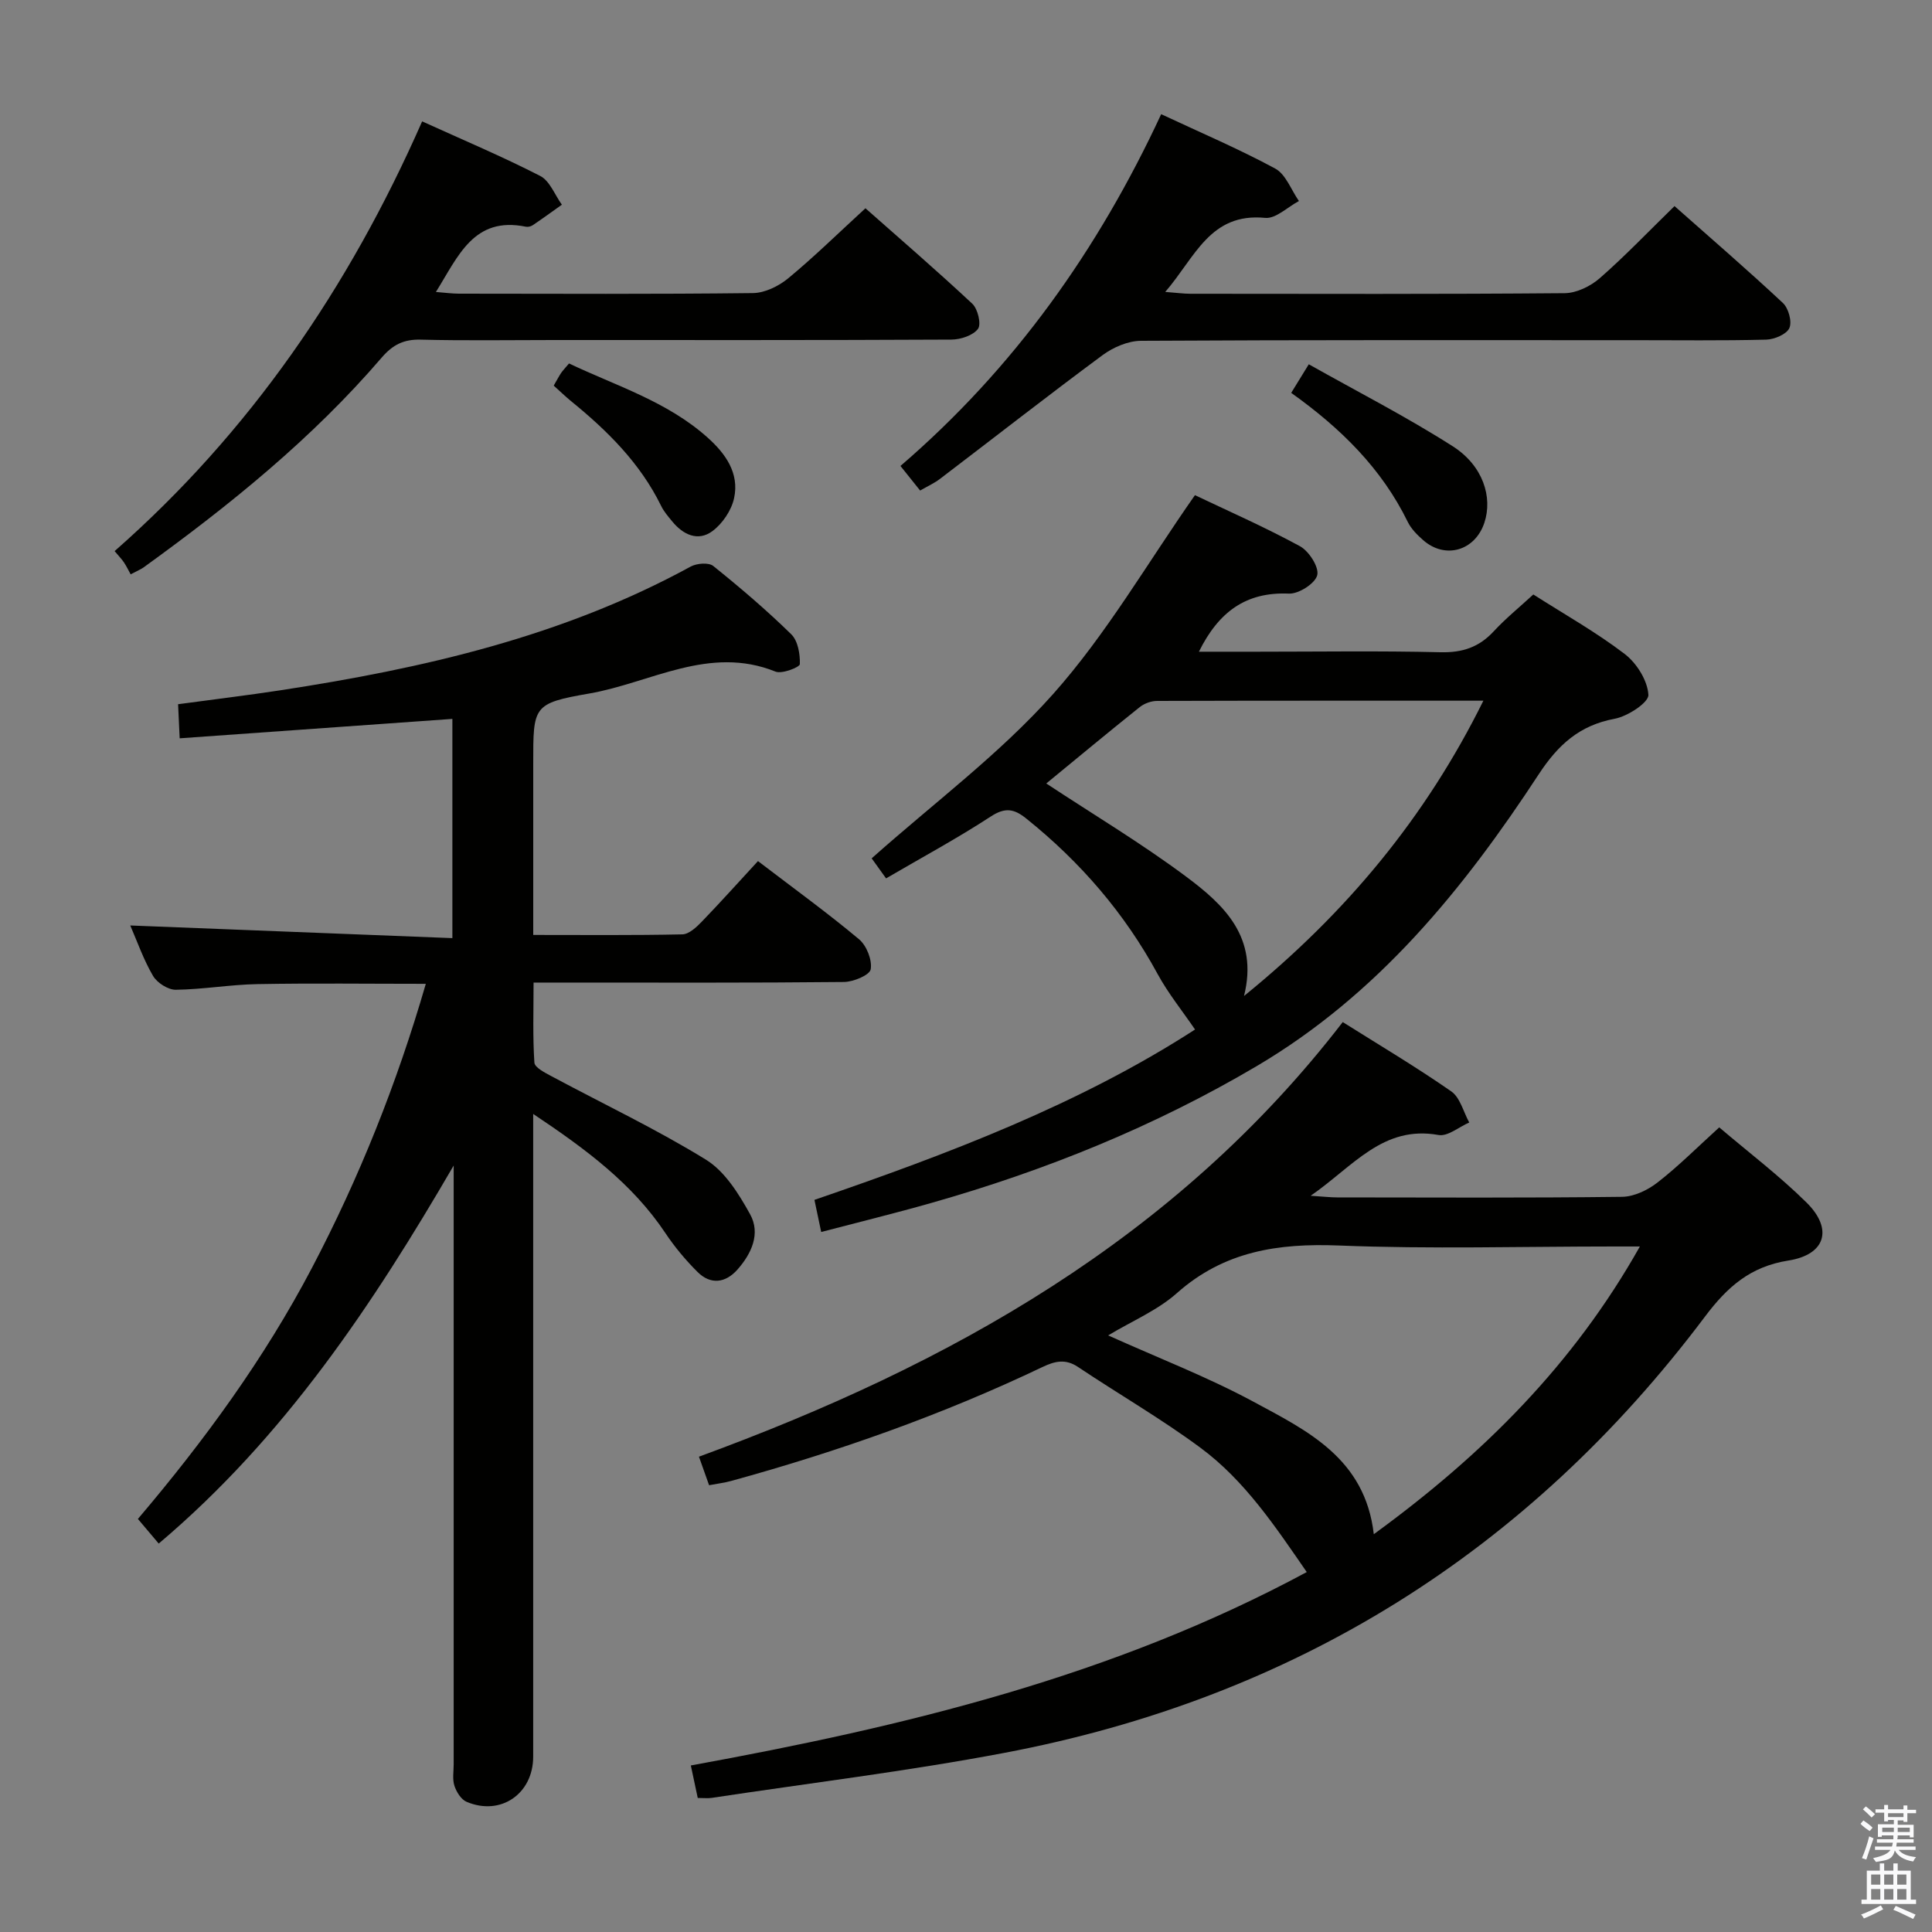 <svg enable-background="new 0 0 400 400" viewBox="0 0 400 400" xmlns="http://www.w3.org/2000/svg"><rect x="0" y="0" width="400" height="400" fill="#808080" stroke="none"/><path d="m385.2 377.6.6-.7c.6.4 1.3.9 1.9 1.5l-.6.7c-.8-.5-1.4-1-1.9-1.5zm.3 7.1c.6-1.4 1.1-2.9 1.5-4.5.3.1.6.3.9.4-.5 1.4-1 2.9-1.5 4.4zm.2-10.1.6-.6c.7.5 1.3 1.1 1.9 1.6l-.7.7c-.6-.6-1.2-1.2-1.8-1.7zm8.4-.8h.8v.9h1.8v.7h-1.8v1.8h-.8v-.3h-1.2v.9h3.3v2.6h-.8v-.4h-2.5c0 .3 0 .6-.1.8h3.4v.7h-3.5c0 .3-.1.6-.1.8h4v.7h-3.5c.7.9 1.9 1.3 3.6 1.5-.2.2-.4.5-.6.9-1.9-.3-3.2-1.1-3.8-2.3-.5 2.1-1.8 2-3.9 2.4-.2-.3-.4-.5-.6-.8 1.9-.4 3.1-.9 3.6-1.7h-3.2v-.7h3.5c.1-.2.1-.5.2-.8h-3.3v-.7h3.4c0-.2 0-.5 0-.8h-2.4v.3h-.8v-2.6h3.3v-.9h-1.2v.3h-.8v-1.8h-1.8v-.7h1.8v-.9h.8v.9h3.2zm-4.4 5.5h2.4c0-.3 0-.6 0-.9h-2.4zm1.2-3.1h3.2v-.8h-3.2zm4.4 2.2h-2.4v.9h2.5v-.9z" fill="#fafafb"/><path d="m389.2 385.8h.9v1.5h1.9v-1.5h.9v1.5h2.7v6h1.1v.9h-11.3v-.9h1.1v-6h2.7zm.2 8.7.5.8c-1.2.6-2.5 1.3-4 1.9-.2-.3-.3-.6-.6-.8 1.6-.6 3-1.3 4.1-1.9zm-2-4.3h1.9v-2.1h-1.9zm0 3.1h1.9v-2.2h-1.9zm2.7-3.1h1.9v-2.1h-1.9zm0 3.1h1.9v-2.2h-1.9zm2.4 1.3c1.4.6 2.7 1.2 4.1 1.8l-.5.9c-1.5-.7-2.8-1.4-4.1-1.9zm2.2-6.5h-1.9v2.1h1.9zm-1.9 5.2h1.9v-2.2h-1.9z" fill="#fafafb"/><g fill="#010100"><path d="m37.2 152.86c-.14-2.93-.22-4.71-.33-7.06 7.21-.98 14.24-1.82 21.23-2.89 29.5-4.52 58.37-11.11 84.88-25.6 1.26-.69 3.74-.9 4.69-.13 5.58 4.48 11.04 9.14 16.15 14.14 1.38 1.35 1.85 4.11 1.78 6.19-.02.62-3.69 2.08-5.04 1.54-13.72-5.53-25.83 2.32-38.54 4.53-11.71 2.04-11.62 2.58-11.62 14.48v35.51c10.66 0 20.77.1 30.87-.12 1.37-.03 2.91-1.47 4-2.6 3.93-4.07 7.71-8.29 11.66-12.57 7.54 5.76 14.42 10.74 20.92 16.18 1.57 1.31 2.75 4.3 2.42 6.22-.2 1.2-3.57 2.61-5.54 2.63-19.16.2-38.33.12-57.5.12-1.98 0-3.97 0-6.76 0 0 5.75-.19 11.18.17 16.57.07 1.03 2.2 2.1 3.56 2.83 10.68 5.73 21.67 10.93 31.96 17.27 3.91 2.41 6.8 7.07 9.13 11.28 2.23 4.01.31 8.16-2.59 11.45-2.47 2.8-5.56 3.24-8.3.5-2.46-2.45-4.73-5.17-6.65-8.05-6.83-10.22-16.38-17.32-27.36-24.65v6.57 126.5c0 7.7-6.75 12.35-13.8 9.34-1.13-.48-2.1-2.05-2.51-3.32-.44-1.36-.15-2.97-.15-4.47 0-39.5 0-79 0-118.5 0-1.81 0-3.63 0-5.44-16.77 28.82-35.03 56.27-61.07 78.27-1.49-1.76-2.74-3.24-4.31-5.1 13.74-16.18 26.16-33.18 36.01-51.93 9.8-18.67 17.59-38.14 23.6-58.86-12.02 0-23.45-.15-34.87.06-5.64.1-11.26 1.1-16.89 1.17-1.6.02-3.86-1.43-4.71-2.86-1.97-3.36-3.27-7.11-4.72-10.45 22.39.88 44.41 1.74 66.69 2.62 0-16.01 0-30.75 0-45.39-18.79 1.34-37.31 2.65-56.46 4.02z"/><path d="m143.03 365.52c44.23-8.06 87.37-18.41 127.52-40.04-6.58-9.53-12.86-18.97-22-25.73-8.13-6.02-16.95-11.11-25.37-16.74-2.59-1.74-4.81-1.19-7.33.01-20.74 9.9-42.32 17.5-64.45 23.59-1.41.39-2.87.56-4.59.89-.73-2.07-1.39-3.9-2.1-5.91 51.9-19.01 98.72-45.11 133.29-89.98 7.4 4.66 15.12 9.24 22.47 14.35 1.84 1.28 2.51 4.25 3.72 6.44-2.13.92-4.45 2.93-6.35 2.59-11.53-2.07-17.63 6.46-26.48 12.58 2.68.17 4.08.34 5.48.34 19.66.02 39.33.12 58.99-.12 2.49-.03 5.34-1.4 7.37-2.99 4.32-3.36 8.21-7.27 12.75-11.39 6.08 5.18 12.44 10 18.07 15.56 5.53 5.46 3.98 10.79-3.75 12.01-7.91 1.25-12.66 5.47-17.28 11.62-36.67 48.8-85.17 79-145.13 90.33-20.03 3.79-40.32 6.25-60.49 9.3-.81.12-1.65.02-2.91.02-.46-2.14-.92-4.3-1.43-6.73zm141.4-47.88c22.63-16.48 41.36-35.17 55.09-59.57-2.19 0-3.78 0-5.38 0-18.97 0-37.97.56-56.91-.2-12.59-.5-23.77 1.16-33.56 9.85-4.03 3.58-9.29 5.78-14.24 8.76 10.46 4.71 20.56 8.6 30.01 13.69 11.15 6.02 23.18 11.73 24.99 27.47z"/><path d="m247.42 213.15c-2.66-3.9-5.56-7.48-7.73-11.46-6.86-12.64-16.02-23.24-27.2-32.21-2.51-2.02-4.36-2.39-7.35-.44-6.94 4.53-14.26 8.48-21.69 12.82-1.38-1.92-2.51-3.5-2.98-4.15 12.84-11.44 26.49-21.58 37.56-34.01 11.05-12.41 19.51-27.11 29.37-41.18 6.59 3.14 14.33 6.54 21.73 10.56 1.87 1.02 4 4.33 3.59 6-.42 1.72-3.84 3.91-5.86 3.82-8.92-.39-14.57 3.8-18.64 12.03h12.02c12.67 0 25.34-.2 37.99.11 4.53.11 7.97-1.03 11.02-4.32 2.47-2.67 5.32-4.98 8.21-7.64 6.47 4.13 13.02 7.81 18.93 12.33 2.48 1.9 4.73 5.51 4.89 8.45.09 1.58-4.28 4.45-6.97 4.95-7.3 1.35-11.73 5.4-15.72 11.48-15.61 23.84-33.35 45.66-58.46 60.47-21.19 12.5-43.74 21.6-67.32 28.3-7.45 2.12-14.98 3.96-22.79 6.01-.51-2.41-.91-4.32-1.4-6.65 27.7-9.51 54.85-19.79 78.8-35.27zm-30.8-50.94c9.73 6.42 19.73 12.4 29.03 19.34 7.72 5.77 14.97 12.47 11.91 24.66 21.21-17.22 37.62-37 49.56-61.14-22.99 0-45.28-.02-67.57.05-1.2 0-2.63.52-3.57 1.27-6.48 5.18-12.85 10.47-19.36 15.82z"/><path d="m87.4 25.13c8.52 3.87 16.63 7.29 24.43 11.29 2 1.02 3.03 3.92 4.5 5.96-2 1.42-3.99 2.87-6.02 4.24-.38.26-.99.41-1.43.32-10.81-2.21-13.99 6.09-18.63 13.51 1.9.15 3.3.34 4.7.35 20.31.02 40.63.12 60.94-.12 2.47-.03 5.32-1.43 7.29-3.05 5.36-4.43 10.35-9.33 16-14.51 6.87 6.08 14.64 12.77 22.13 19.77 1.14 1.07 1.89 4.25 1.17 5.2-1.04 1.37-3.59 2.21-5.51 2.22-27.47.14-54.95.09-82.42.09-9.16 0-18.32.15-27.47-.08-3.5-.09-5.77 1.06-8.05 3.71-14.4 16.77-31.47 30.56-49.31 43.45-.52.38-1.14.62-2.67 1.43-.4-.72-.83-1.63-1.38-2.46-.45-.68-1.05-1.28-1.94-2.35 27.94-24.56 48.48-54.46 63.67-88.97z"/><path d="m240.41 23.64c8.09 3.79 16.04 7.17 23.61 11.26 2.2 1.19 3.3 4.43 4.91 6.72-2.33 1.23-4.79 3.7-6.98 3.49-11.46-1.12-14.51 8.18-20.7 15.33 2.41.18 3.82.38 5.22.38 25.83.02 51.65.1 77.47-.12 2.46-.02 5.36-1.43 7.27-3.1 5.25-4.59 10.07-9.65 15.48-14.93 7.42 6.57 15.06 13.16 22.43 20.05 1.17 1.09 1.94 3.88 1.35 5.2-.58 1.29-3.1 2.35-4.8 2.4-9.16.23-18.32.11-27.49.11-33.99 0-67.98-.07-101.97.13-2.66.02-5.71 1.33-7.91 2.95-11.36 8.4-22.48 17.11-33.72 25.66-1.17.89-2.54 1.5-4.08 2.39-1.36-1.71-2.59-3.23-4.07-5.09 23.49-20.2 40.9-44.69 53.98-72.83z"/><path d="m267.33 81.34c1.21-1.97 2.15-3.49 3.64-5.92 10.08 5.68 20.24 10.87 29.81 16.98 6.28 4.01 8.3 10.55 6.54 15.84-1.94 5.8-8.11 7.6-12.67 3.59-1.23-1.08-2.49-2.34-3.19-3.78-5.4-11.04-13.81-19.35-24.13-26.71z"/><path d="m114.64 79.84c.69-1.19 1.07-1.93 1.53-2.62.37-.54.84-1.01 1.64-1.97 9.74 4.63 20.29 7.85 28.64 15.3 3.75 3.34 6.67 7.4 5.53 12.61-.55 2.53-2.43 5.3-4.52 6.83-2.95 2.16-6.02.73-8.27-2.02-.84-1.02-1.74-2.05-2.31-3.23-4.35-8.88-11.17-15.61-18.71-21.74-1.13-.93-2.19-1.96-3.53-3.16z"/></g></svg>